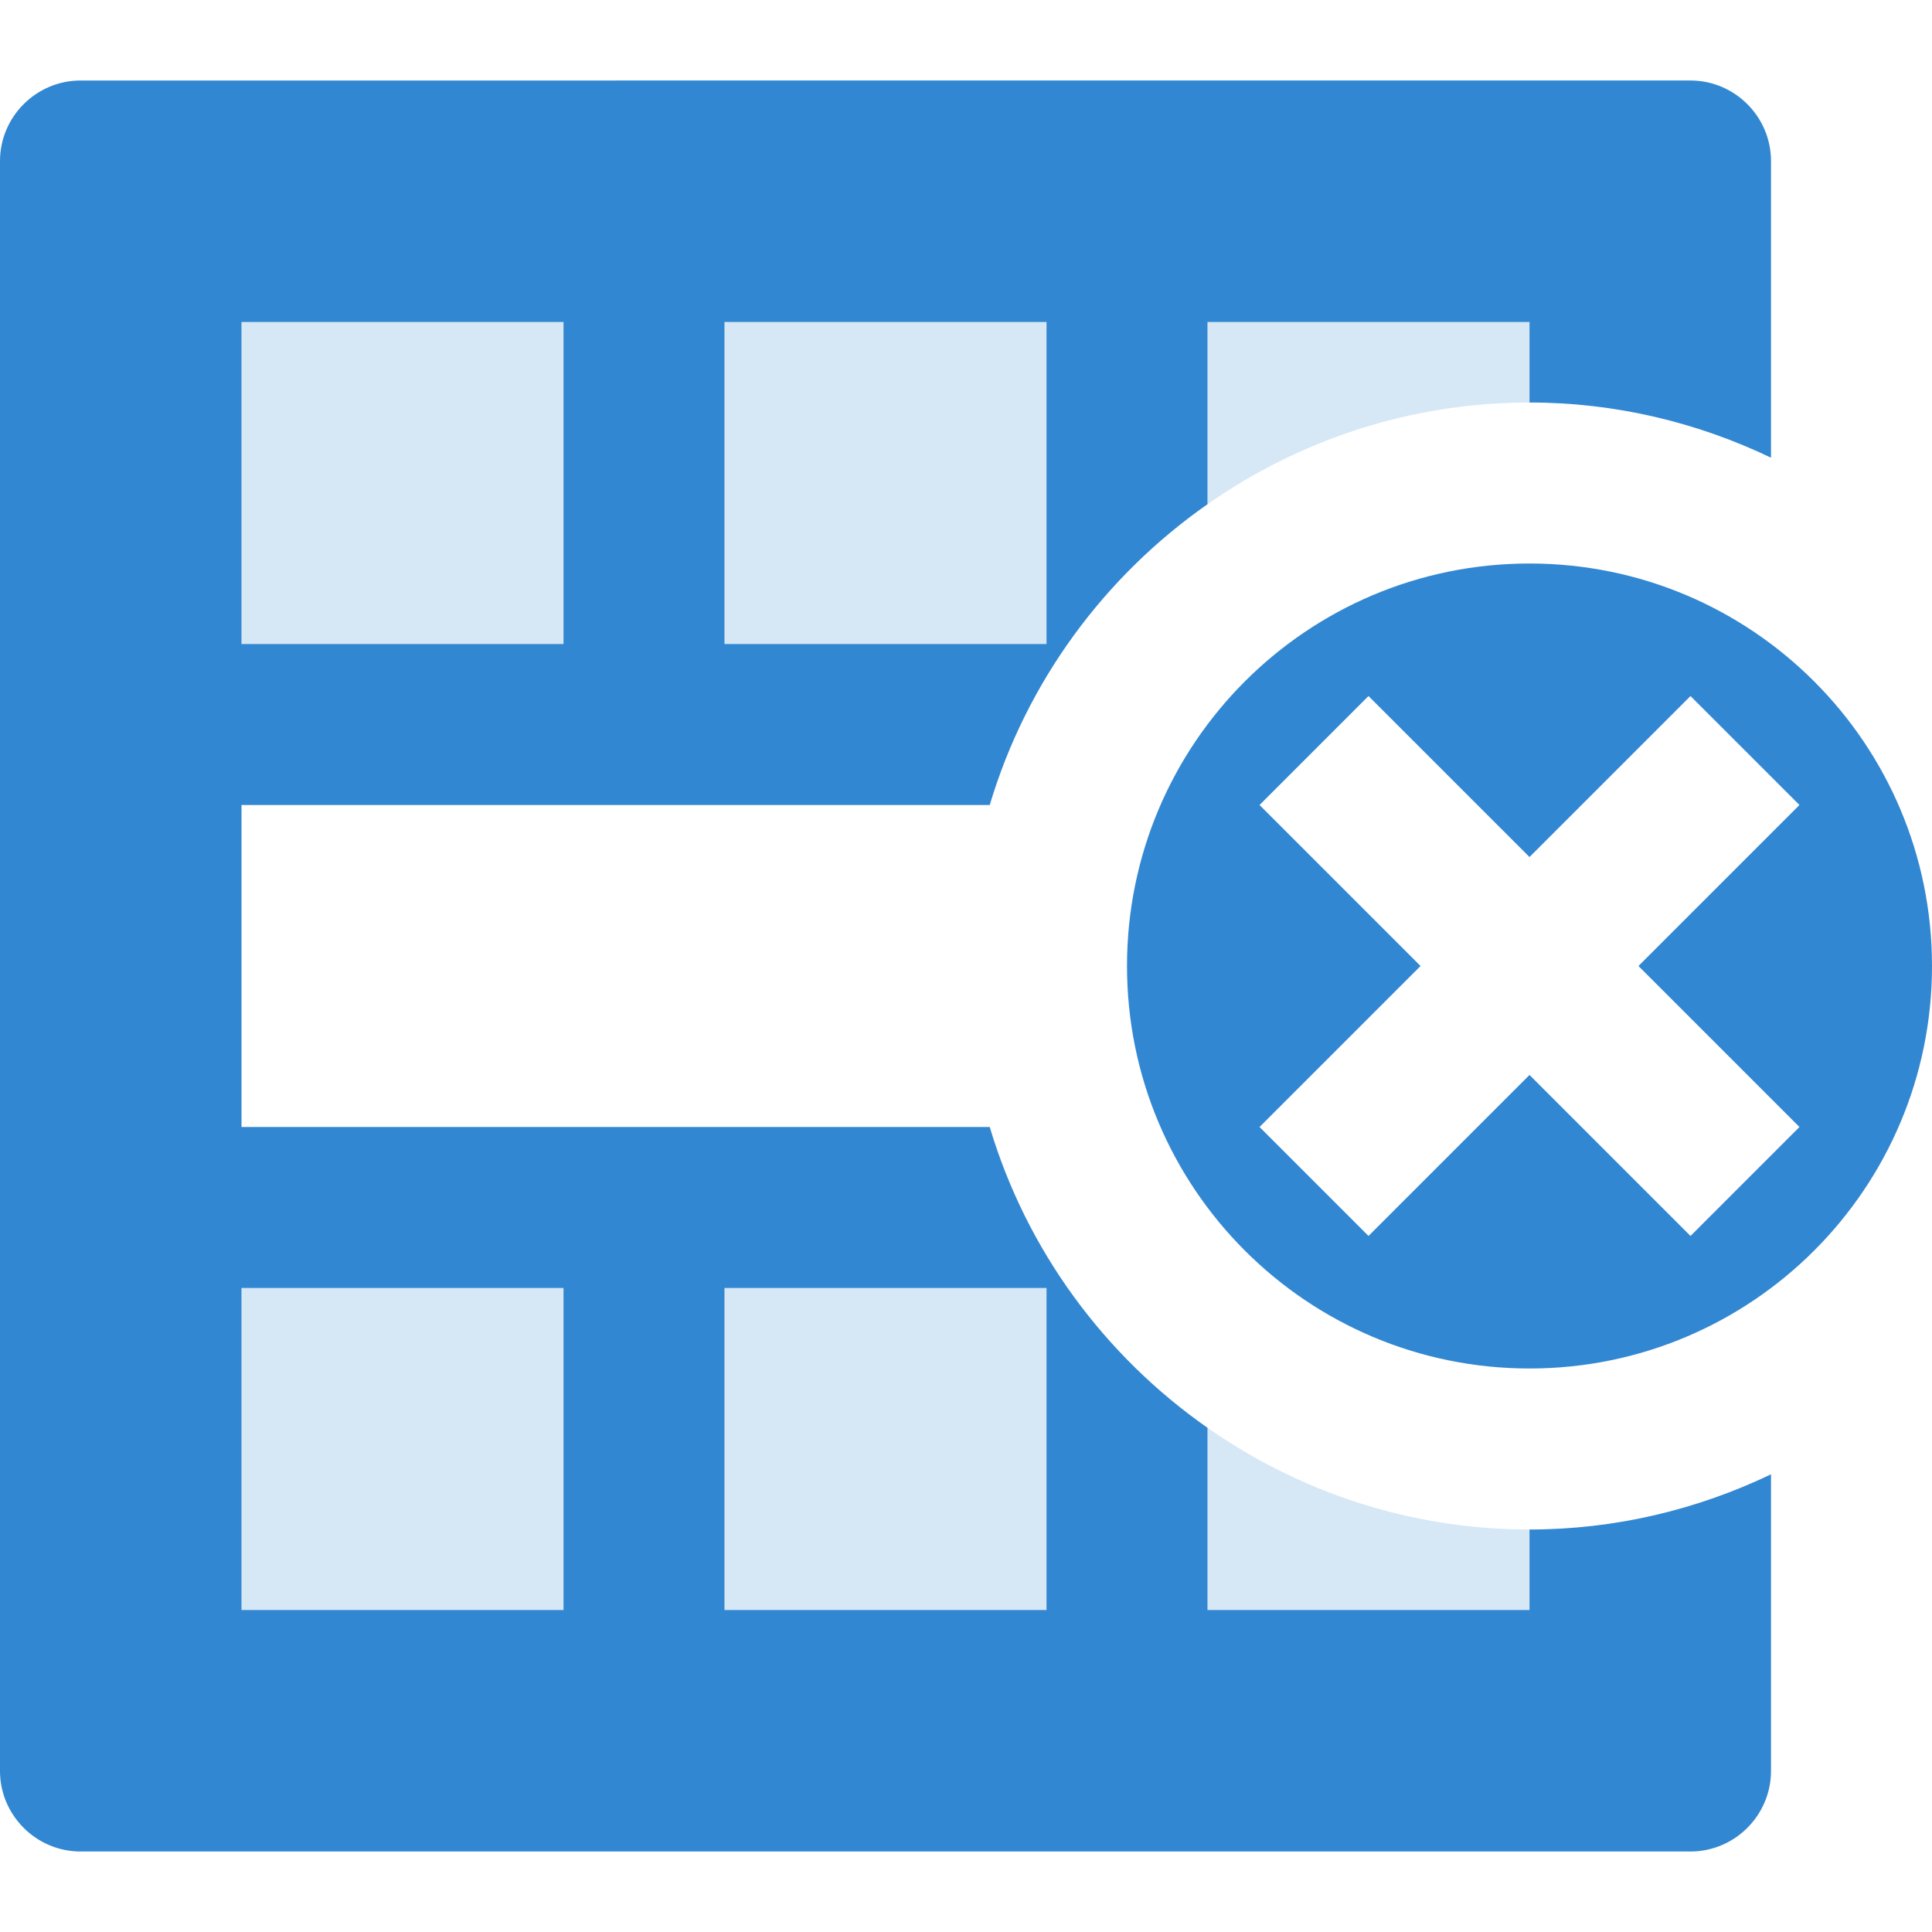 <?xml version="1.0" encoding="utf-8"?>
<!-- Generator: Adobe Illustrator 16.0.4, SVG Export Plug-In . SVG Version: 6.00 Build 0)  -->
<!DOCTYPE svg PUBLIC "-//W3C//DTD SVG 1.1//EN" "http://www.w3.org/Graphics/SVG/1.1/DTD/svg11.dtd">
<svg version="1.1" id="Layer_1" xmlns="http://www.w3.org/2000/svg" xmlns:xlink="http://www.w3.org/1999/xlink" x="0px" y="0px"
	 width="1152px" height="1152px" viewBox="0 0 1152 1152" enable-background="new 0 0 1152 1152" xml:space="preserve">
<path fill="#3287D2" d="M912,912v48H720V851.344C658.547,808.359,612.094,745.5,590.156,672H144V480h446.156
	C612.094,406.5,658.547,343.641,720,300.656V192h192v48c51.562,0,100.312,12,144,32.906V96c0-26.391-21.609-48-48-48H48
	C21.609,48,0,69.609,0,96v960c0,26.391,21.609,48,48,48h960c26.391,0,48-21.609,48-48V879.094C1012.312,900,963.562,912,912,912z
	 M432,192h192v192H432V192z M144,192h192v192H144V192z M336,960H144V768h192V960z M624,960H432V768h192V960z"/>
<rect x="144" y="192" opacity="0.2" fill="#3287D2" width="192" height="192"/>
<rect x="432" y="192" opacity="0.2" fill="#3287D2" width="192" height="192"/>
<rect x="144" y="768" opacity="0.2" fill="#3287D2" width="192" height="192"/>
<rect x="432" y="768" opacity="0.2" fill="#3287D2" width="192" height="192"/>
<path opacity="0.2" fill="#3287D2" d="M720,960h192v-48c-71.391,0-137.531-22.547-192-60.656V960z"/>
<path opacity="0.2" fill="#3287D2" d="M720,300.656C774.469,262.547,840.609,240,912,240v-48H720V300.656z"/>
<path fill="#3287D2" d="M912,336c-132.562,0-240,107.438-240,240s107.438,240,240,240s240-107.438,240-240S1044.562,336,912,336z
	 M1072.969,672L1008,736.969l-96-96l-96,96L751.031,672l96-96l-96-96L816,415.031l96,96l96-96L1072.969,480l-96,96L1072.969,672z"/>
</svg>
